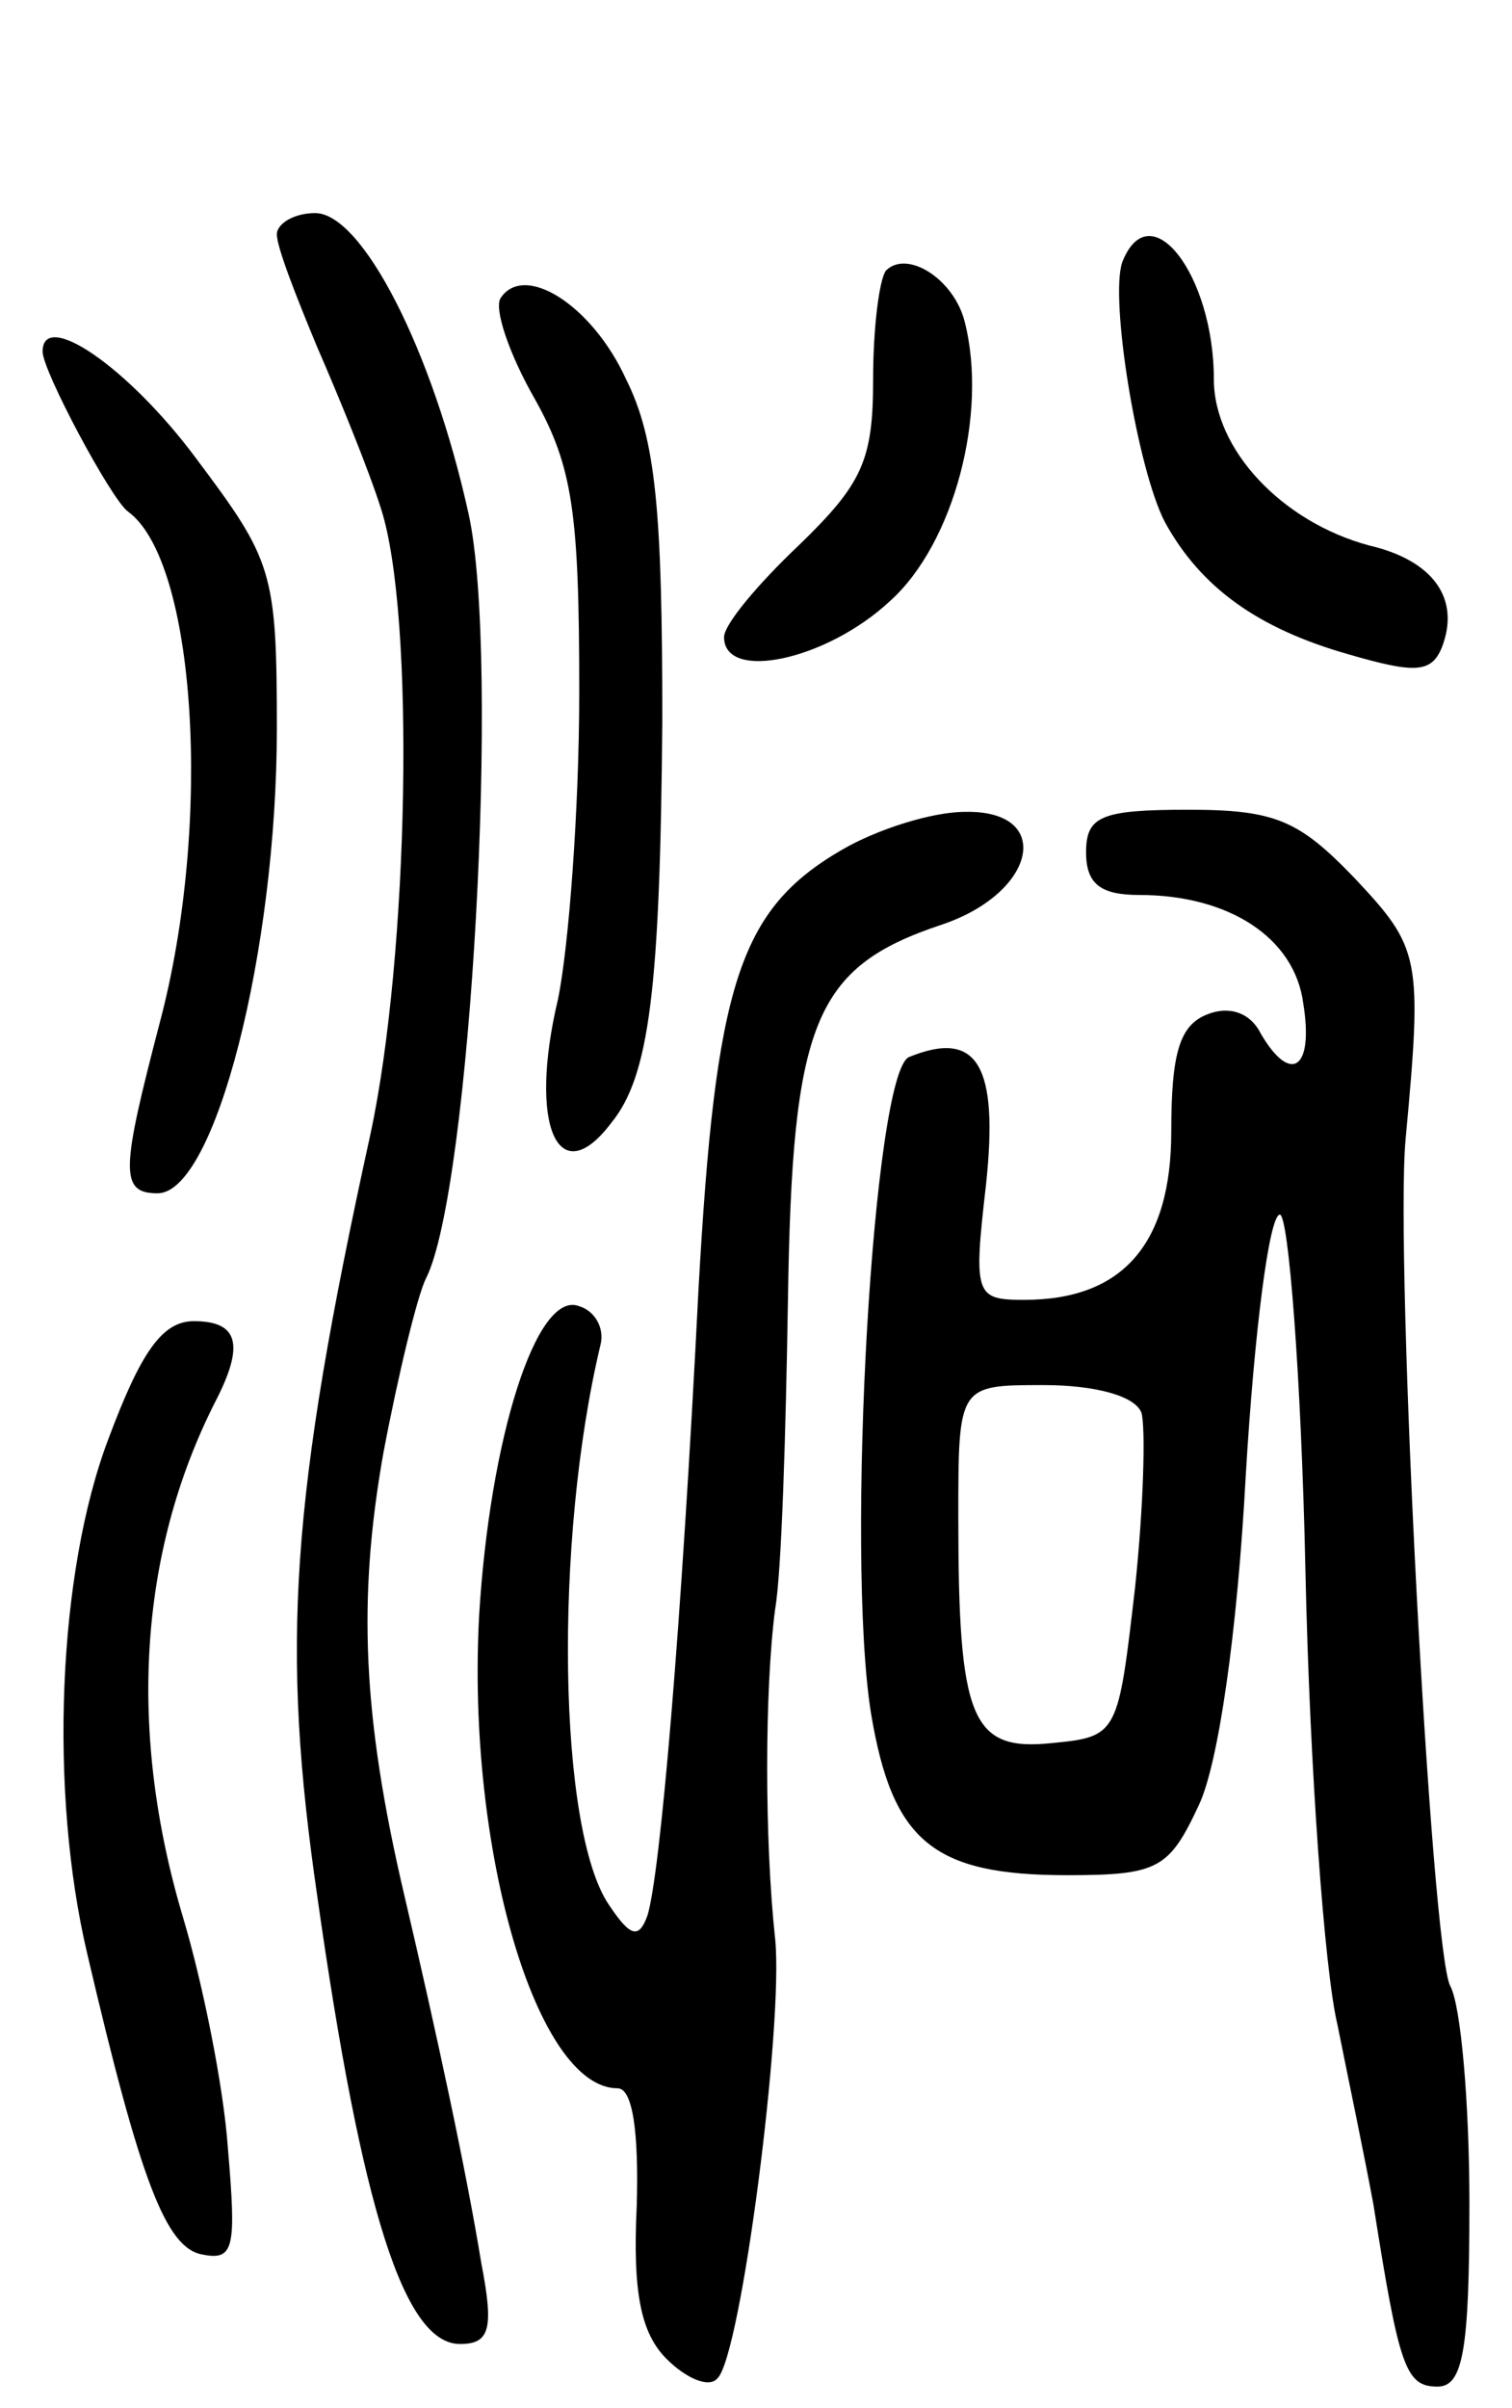 <svg version="1.0" xmlns="http://www.w3.org/2000/svg"
 width="71pt" height="113pt" viewBox="0 0 71 113"
 preserveAspectRatio="xMidYMid meet">
<g transform="translate(0,113) scale(0.1,-0.1)"
fill="#000000" stroke="none">
<path d="M130 1020 c0 -6 9 -29 19 -53 10 -23 24 -57 30 -76 16 -50 13 -209
-5 -293 -38 -173 -42 -241 -25 -358 21 -148 41 -210 67 -210 14 0 16 7 10 38
-7 43 -21 108 -36 172 -20 85 -22 140 -10 208 7 37 16 74 20 82 21 41 35 292
20 359 -17 77 -50 141 -72 141 -10 0 -18 -5 -18 -10z"/>
<path d="M527 1007 c-6 -17 7 -97 20 -122 17 -31 44 -50 86 -62 31 -9 39 -9
44 3 9 23 -4 41 -34 48 -41 11 -73 45 -73 78 0 49 -30 88 -43 55z"/>
<path d="M416 1003 c-3 -4 -6 -26 -6 -51 0 -38 -5 -49 -35 -78 -19 -18 -35
-37 -35 -43 0 -21 48 -11 78 17 30 27 46 88 35 131 -5 20 -27 34 -37 24z"/>
<path d="M235 990 c-3 -5 4 -26 16 -47 18 -32 21 -54 21 -138 0 -55 -5 -120
-10 -144 -14 -59 0 -91 25 -58 18 22 23 63 24 189 0 98 -3 132 -17 160 -16 35
-48 55 -59 38z"/>
<path d="M20 965 c0 -9 32 -69 40 -75 32 -23 40 -146 15 -240 -18 -69 -19 -80
-1 -80 27 0 56 114 56 218 0 74 -2 79 -38 127 -32 43 -72 70 -72 50z"/>
<path d="M395 731 c-48 -28 -59 -63 -67 -206 -8 -159 -18 -275 -24 -294 -4
-11 -8 -10 -18 5 -24 35 -26 171 -4 263 2 8 -3 16 -10 18 -20 8 -42 -62 -47
-145 -6 -110 27 -222 65 -222 7 0 10 -20 9 -55 -2 -41 2 -60 14 -72 9 -9 20
-14 24 -9 11 11 31 166 27 206 -5 46 -5 117 0 155 3 17 5 82 6 145 2 130 12
156 72 176 45 15 53 54 11 53 -15 0 -41 -8 -58 -18z"/>
<path d="M510 730 c0 -15 7 -20 25 -20 42 0 73 -20 77 -51 5 -31 -6 -38 -20
-14 -5 10 -15 13 -25 9 -13 -5 -17 -18 -17 -55 0 -53 -23 -79 -69 -79 -23 0
-24 2 -18 54 6 56 -4 73 -36 60 -17 -6 -30 -233 -18 -308 10 -60 29 -76 92
-76 43 0 48 3 62 33 9 19 18 80 22 155 4 67 11 122 16 122 4 0 10 -75 12 -167
2 -93 9 -188 15 -213 5 -25 13 -63 17 -85 12 -76 15 -85 30 -85 12 0 15 17 15
86 0 47 -4 93 -9 102 -9 17 -26 341 -21 397 8 86 7 90 -24 123 -26 27 -37 32
-78 32 -41 0 -48 -3 -48 -20z m26 -263 c2 -7 1 -44 -3 -82 -8 -69 -8 -70 -39
-73 -38 -4 -44 11 -44 106 0 62 0 62 40 62 24 0 43 -5 46 -13z"/>
<path d="M51 455 c-24 -63 -28 -166 -10 -242 25 -107 37 -138 54 -141 15 -3
16 3 12 50 -2 29 -12 78 -21 108 -26 87 -21 171 15 242 14 27 11 38 -10 38
-15 0 -25 -15 -40 -55z"/>
</g>
</svg>
